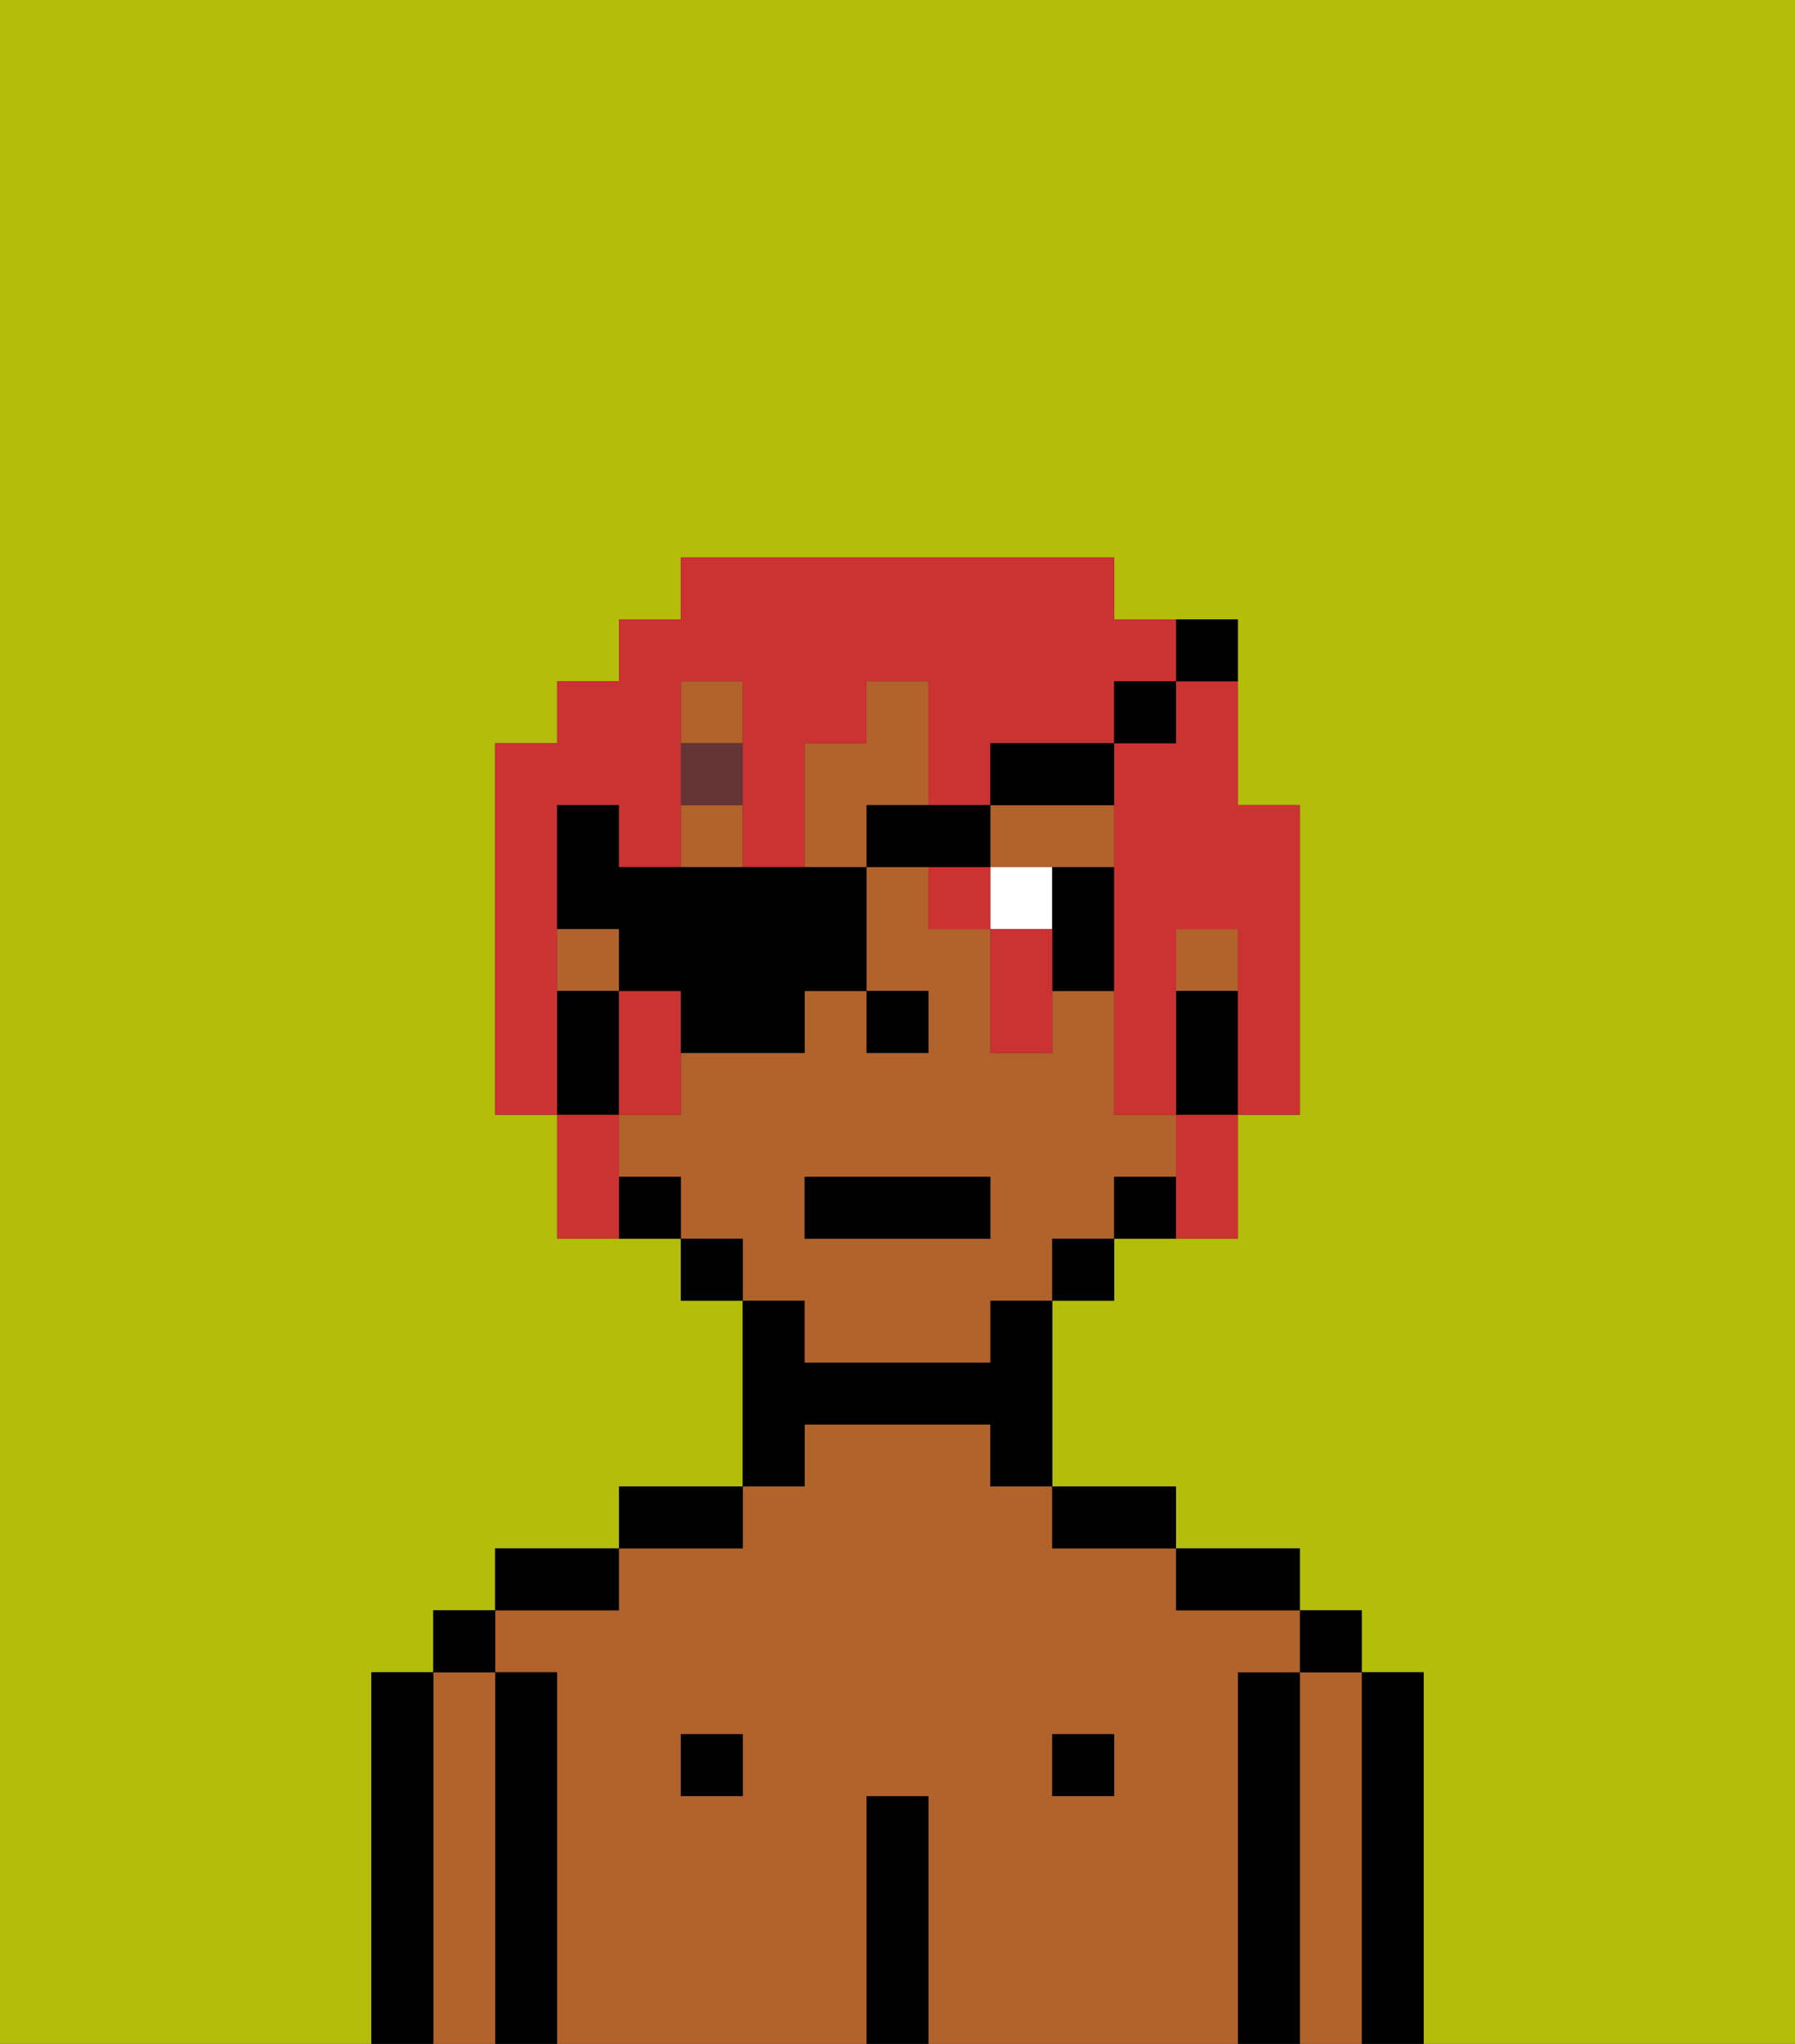 <svg xmlns="http://www.w3.org/2000/svg" viewBox="0 0 29 33"><rect x="0" y="0" width="29" height="33" fill="#333333" stroke="none"/><defs><style>polygon,rect,path{shape-rendering:crispedges;}.hb209-1{fill:#b4bd09;}.hb209-2{fill:#000000;}.hb209-3{fill:#b2622b;}.hb209-4{fill:#ffffff;}.hb209-5{fill:#663434;}.hb209-6{fill:#cc3232;}</style></defs><path class="hb209-1" d="M6,32V27H7V26H8V25h2V24h2V21H11V20H9V18H8V12H9V11h1V10h1V9h7v1h2v3h1v5H20v2H18v1H17v3h2v1h2v1h1v1h1v6h6V0H0V33H6Z"/><path class="hb209-2" d="M23,27H22v6h1V27Z"/><path class="hb209-3" d="M22,27H21v6h1V27Z"/><rect class="hb209-2" x="21" y="26" width="1" height="1"/><path class="hb209-2" d="M21,27H20v6h1V27Z"/><path class="hb209-3" d="M20,27h1V26H19V25H17V24H16V23H13v1H12v1H10v1H8v1H9v6h5V29h1v4h5V27Zm-8,2H11V28h1Zm6,0H17V28h1Z"/><path class="hb209-2" d="M20,26h1V25H19v1Z"/><rect class="hb209-2" x="17" y="28" width="1" height="1"/><path class="hb209-2" d="M18,25h1V24H17v1Z"/><path class="hb209-2" d="M15,29H14v4h1V29Z"/><path class="hb209-2" d="M13,23h3v1h1V21H16v1H13V21H12v3h1Z"/><rect class="hb209-2" x="11" y="28" width="1" height="1"/><path class="hb209-2" d="M12,24H10v1h2Z"/><path class="hb209-2" d="M10,25H8v1h2Z"/><path class="hb209-2" d="M9,27H8v6H9V27Z"/><path class="hb209-3" d="M8,27H7v6H8V27Z"/><rect class="hb209-2" x="7" y="26" width="1" height="1"/><path class="hb209-2" d="M7,27H6v6H7V27Z"/><path class="hb209-3" d="M15,13V11H14v1H13v2h1V13Z"/><path class="hb209-3" d="M13,22h3V21h1V20h1V19h1V18H18V16H17v1H16V15H15V14H14v2h1v1H14V16H13v1H11v1H10v1h1v1h1v1h1Zm0-3h3v1H13Z"/><rect class="hb209-3" x="19" y="15" width="1" height="1"/><rect class="hb209-3" x="11" y="11" width="1" height="1"/><rect class="hb209-3" x="11" y="13" width="1" height="1"/><rect class="hb209-3" x="9" y="15" width="1" height="1"/><polygon class="hb209-3" points="17 14 18 14 18 13 16 13 16 14 17 14"/><path class="hb209-2" d="M19,16v2h1V16Z"/><path class="hb209-2" d="M18,19v1h1V19Z"/><rect class="hb209-2" x="17" y="20" width="1" height="1"/><rect class="hb209-2" x="11" y="20" width="1" height="1"/><path class="hb209-2" d="M10,19v1h1V19Z"/><path class="hb209-2" d="M10,17V16H9v2h1Z"/><rect class="hb209-2" x="14" y="16" width="1" height="1"/><rect class="hb209-4" x="16" y="14" width="1" height="1"/><path class="hb209-2" d="M17,14v2h1V14Z"/><rect class="hb209-5" x="11" y="12" width="1" height="1"/><rect class="hb209-2" x="13" y="19" width="3" height="1"/><path class="hb209-6" d="M9,15V13h1v1h1V11h1v3h1V12h1V11h1v2h1V12h2V11h1V10H18V9H11v1H10v1H9v1H8v6H9V15Z"/><path class="hb209-6" d="M19,12H18v6h1V15h1v3h1V13H20V11H19Z"/><path class="hb209-6" d="M10,16v2h1V16Z"/><rect class="hb209-6" x="15" y="14" width="1" height="1"/><path class="hb209-6" d="M10,18H9v2h1V18Z"/><path class="hb209-6" d="M16,15v2h1V15Z"/><path class="hb209-6" d="M19,19v1h1V18H19Z"/><path class="hb209-2" d="M12,14H10V13H9v2h1v1h1v1h2V16h1V14H12Z"/><polygon class="hb209-2" points="16 13 15 13 14 13 14 14 15 14 16 14 16 13"/><path class="hb209-2" d="M18,12H16v1h2Z"/><rect class="hb209-2" x="18" y="11" width="1" height="1"/><path class="hb209-2" d="M20,11V10H19v1Z"/></svg>